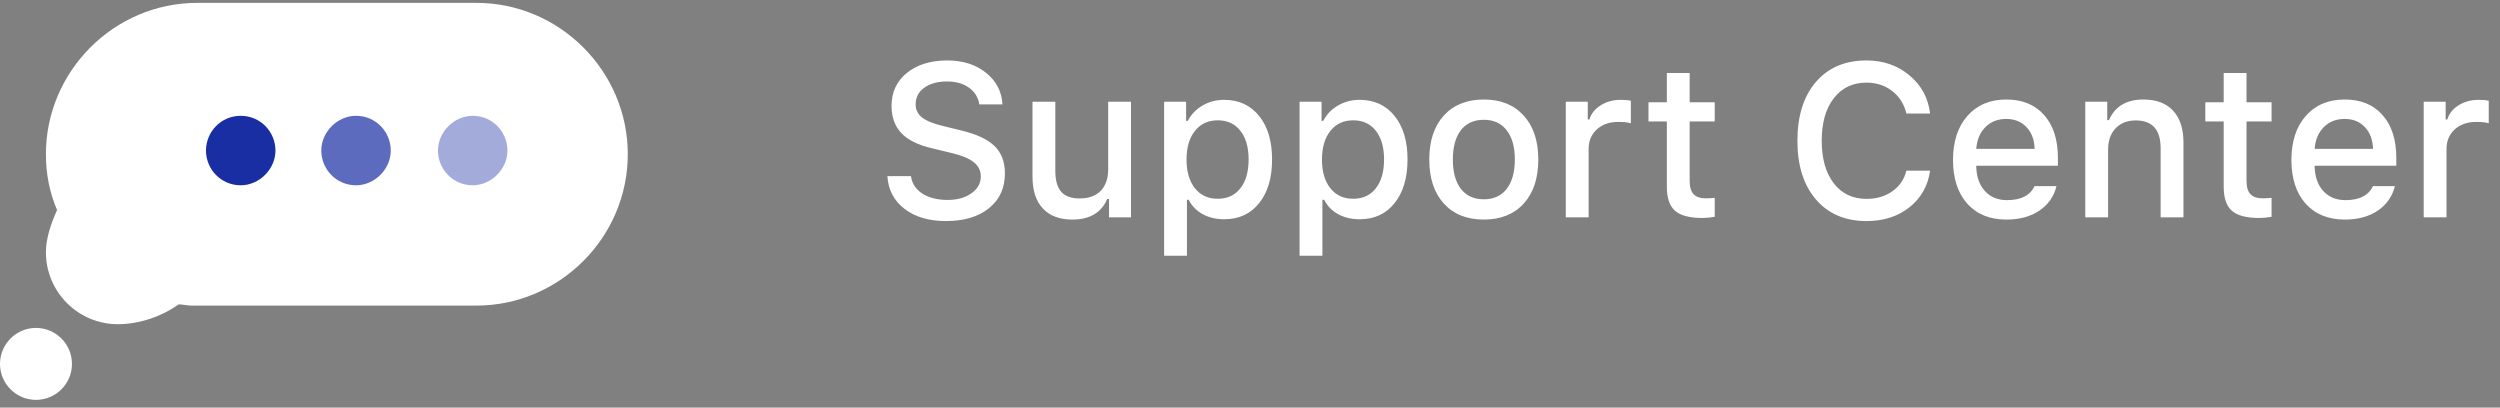 <svg width="184" height="30" viewBox="0 0 184 30" fill="none" xmlns="http://www.w3.org/2000/svg">
<rect x="0" y="0" width="184" height="30" fill="#808080" stroke="none"/>
<path d="M65.312 12.965H67.047C67.12 13.501 67.398 13.928 67.883 14.246C68.372 14.559 68.995 14.715 69.75 14.715C70.453 14.715 71.034 14.553 71.492 14.23C71.956 13.902 72.188 13.488 72.188 12.988C72.188 12.561 72.016 12.212 71.672 11.941C71.333 11.665 70.789 11.439 70.039 11.262L68.586 10.91C67.565 10.671 66.815 10.298 66.336 9.793C65.857 9.288 65.617 8.621 65.617 7.793C65.617 6.788 65.992 5.98 66.742 5.371C67.497 4.757 68.49 4.449 69.719 4.449C70.865 4.449 71.815 4.751 72.57 5.355C73.326 5.96 73.729 6.736 73.781 7.684H72.078C71.995 7.163 71.74 6.751 71.312 6.449C70.891 6.147 70.352 5.996 69.695 5.996C69.003 5.996 68.445 6.15 68.023 6.457C67.602 6.764 67.391 7.171 67.391 7.676C67.391 8.077 67.549 8.402 67.867 8.652C68.19 8.902 68.719 9.113 69.453 9.285L70.695 9.59C71.852 9.861 72.685 10.246 73.195 10.746C73.706 11.241 73.961 11.913 73.961 12.762C73.961 13.84 73.57 14.694 72.789 15.324C72.008 15.954 70.951 16.27 69.617 16.27C68.367 16.27 67.352 15.97 66.57 15.371C65.794 14.772 65.375 13.97 65.312 12.965ZM83.242 7.488V15.996H81.625V14.645H81.492C81.06 15.655 80.203 16.16 78.922 16.16C77.984 16.16 77.26 15.887 76.75 15.34C76.245 14.793 75.992 14.017 75.992 13.012V7.488H77.672V12.574C77.672 13.267 77.815 13.78 78.102 14.113C78.393 14.441 78.846 14.605 79.461 14.605C80.133 14.605 80.651 14.418 81.016 14.043C81.38 13.663 81.562 13.137 81.562 12.465V7.488H83.242ZM90.094 7.348C91.177 7.348 92.037 7.743 92.672 8.535C93.307 9.322 93.625 10.389 93.625 11.738C93.625 13.087 93.307 14.158 92.672 14.949C92.042 15.741 91.188 16.137 90.109 16.137C89.505 16.137 88.974 16.012 88.516 15.762C88.057 15.507 87.716 15.155 87.492 14.707H87.359V18.824H85.68V7.488H87.297V8.895H87.422C87.677 8.41 88.042 8.033 88.516 7.762C88.99 7.486 89.516 7.348 90.094 7.348ZM89.617 14.629C90.331 14.629 90.888 14.374 91.289 13.863C91.695 13.348 91.898 12.639 91.898 11.738C91.898 10.837 91.695 10.132 91.289 9.621C90.888 9.111 90.333 8.855 89.625 8.855C88.917 8.855 88.357 9.116 87.945 9.637C87.534 10.152 87.328 10.855 87.328 11.746C87.328 12.632 87.534 13.335 87.945 13.855C88.357 14.371 88.914 14.629 89.617 14.629ZM100.062 7.348C101.146 7.348 102.005 7.743 102.641 8.535C103.276 9.322 103.594 10.389 103.594 11.738C103.594 13.087 103.276 14.158 102.641 14.949C102.01 15.741 101.156 16.137 100.078 16.137C99.474 16.137 98.943 16.012 98.484 15.762C98.026 15.507 97.685 15.155 97.461 14.707H97.328V18.824H95.648V7.488H97.266V8.895H97.391C97.646 8.41 98.01 8.033 98.484 7.762C98.958 7.486 99.484 7.348 100.062 7.348ZM99.586 14.629C100.299 14.629 100.857 14.374 101.258 13.863C101.664 13.348 101.867 12.639 101.867 11.738C101.867 10.837 101.664 10.132 101.258 9.621C100.857 9.111 100.302 8.855 99.594 8.855C98.885 8.855 98.326 9.116 97.914 9.637C97.503 10.152 97.297 10.855 97.297 11.746C97.297 12.632 97.503 13.335 97.914 13.855C98.326 14.371 98.883 14.629 99.586 14.629ZM109.211 16.16C107.961 16.16 106.979 15.767 106.266 14.98C105.552 14.194 105.195 13.113 105.195 11.738C105.195 10.368 105.552 9.29 106.266 8.504C106.984 7.717 107.966 7.324 109.211 7.324C110.451 7.324 111.427 7.717 112.141 8.504C112.859 9.29 113.219 10.368 113.219 11.738C113.219 13.113 112.862 14.194 112.148 14.98C111.435 15.767 110.456 16.16 109.211 16.16ZM109.211 14.668C109.935 14.668 110.495 14.413 110.891 13.902C111.292 13.387 111.492 12.665 111.492 11.738C111.492 10.816 111.292 10.1 110.891 9.59C110.495 9.074 109.935 8.816 109.211 8.816C108.482 8.816 107.919 9.072 107.523 9.582C107.128 10.092 106.93 10.811 106.93 11.738C106.93 12.671 107.128 13.392 107.523 13.902C107.919 14.413 108.482 14.668 109.211 14.668ZM115.242 15.996V7.488H116.859V8.793H116.984C117.104 8.371 117.378 8.025 117.805 7.754C118.237 7.483 118.729 7.348 119.281 7.348C119.599 7.348 119.849 7.371 120.031 7.418V9.074C119.828 9.007 119.516 8.973 119.094 8.973C118.453 8.973 117.93 9.158 117.523 9.527C117.122 9.897 116.922 10.379 116.922 10.973V15.996H115.242ZM122.68 5.371H124.359V7.527H126.203V8.941H124.359V13.316C124.359 13.759 124.456 14.085 124.648 14.293C124.841 14.496 125.146 14.598 125.562 14.598C125.729 14.598 125.943 14.585 126.203 14.559V15.957C125.87 16.014 125.565 16.043 125.289 16.043C124.357 16.043 123.688 15.866 123.281 15.512C122.88 15.158 122.68 14.569 122.68 13.746V8.941H121.328V7.527H122.68V5.371ZM137.375 16.27C135.807 16.27 134.568 15.741 133.656 14.684C132.745 13.626 132.289 12.186 132.289 10.363C132.289 8.535 132.742 7.092 133.648 6.035C134.56 4.978 135.799 4.449 137.367 4.449C138.607 4.449 139.661 4.814 140.531 5.543C141.406 6.267 141.914 7.204 142.055 8.355H140.312C140.146 7.663 139.797 7.111 139.266 6.699C138.74 6.288 138.107 6.082 137.367 6.082C136.357 6.082 135.555 6.467 134.961 7.238C134.372 8.004 134.078 9.046 134.078 10.363C134.078 11.676 134.372 12.717 134.961 13.488C135.555 14.254 136.359 14.637 137.375 14.637C138.12 14.637 138.755 14.449 139.281 14.074C139.812 13.699 140.156 13.194 140.312 12.559H142.055C141.898 13.673 141.393 14.572 140.539 15.254C139.685 15.931 138.63 16.27 137.375 16.27ZM149.148 9.355C148.773 8.954 148.276 8.754 147.656 8.754C147.036 8.754 146.526 8.954 146.125 9.355C145.724 9.757 145.5 10.29 145.453 10.957H149.75C149.729 10.285 149.529 9.751 149.148 9.355ZM149.742 13.699H151.359C151.167 14.465 150.745 15.066 150.094 15.504C149.448 15.941 148.641 16.16 147.672 16.16C146.453 16.16 145.492 15.77 144.789 14.988C144.091 14.202 143.742 13.129 143.742 11.77C143.742 10.41 144.096 9.329 144.805 8.527C145.513 7.725 146.466 7.324 147.664 7.324C148.846 7.324 149.773 7.704 150.445 8.465C151.122 9.225 151.461 10.275 151.461 11.613V12.199H145.453V12.293C145.479 13.043 145.695 13.637 146.102 14.074C146.508 14.512 147.047 14.73 147.719 14.73C148.745 14.73 149.419 14.387 149.742 13.699ZM153.477 15.996V7.488H155.094V8.84H155.219C155.661 7.829 156.508 7.324 157.758 7.324C158.706 7.324 159.432 7.598 159.938 8.145C160.448 8.691 160.703 9.473 160.703 10.488V15.996H159.023V10.91C159.023 9.546 158.411 8.863 157.188 8.863C156.568 8.863 156.073 9.059 155.703 9.449C155.339 9.835 155.156 10.358 155.156 11.02V15.996H153.477ZM163.664 5.371H165.344V7.527H167.188V8.941H165.344V13.316C165.344 13.759 165.44 14.085 165.633 14.293C165.826 14.496 166.13 14.598 166.547 14.598C166.714 14.598 166.927 14.585 167.188 14.559V15.957C166.854 16.014 166.549 16.043 166.273 16.043C165.341 16.043 164.672 15.866 164.266 15.512C163.865 15.158 163.664 14.569 163.664 13.746V8.941H162.312V7.527H163.664V5.371ZM174.055 9.355C173.68 8.954 173.182 8.754 172.562 8.754C171.943 8.754 171.432 8.954 171.031 9.355C170.63 9.757 170.406 10.29 170.359 10.957H174.656C174.635 10.285 174.435 9.751 174.055 9.355ZM174.648 13.699H176.266C176.073 14.465 175.651 15.066 175 15.504C174.354 15.941 173.547 16.16 172.578 16.16C171.359 16.16 170.398 15.77 169.695 14.988C168.997 14.202 168.648 13.129 168.648 11.77C168.648 10.41 169.003 9.329 169.711 8.527C170.419 7.725 171.372 7.324 172.57 7.324C173.753 7.324 174.68 7.704 175.352 8.465C176.029 9.225 176.367 10.275 176.367 11.613V12.199H170.359V12.293C170.385 13.043 170.602 13.637 171.008 14.074C171.414 14.512 171.953 14.73 172.625 14.73C173.651 14.73 174.326 14.387 174.648 13.699ZM178.383 15.996V7.488H180V8.793H180.125C180.245 8.371 180.518 8.025 180.945 7.754C181.378 7.483 181.87 7.348 182.422 7.348C182.74 7.348 182.99 7.371 183.172 7.418V9.074C182.969 9.007 182.656 8.973 182.234 8.973C181.594 8.973 181.07 9.158 180.664 9.527C180.263 9.897 180.062 10.379 180.062 10.973V15.996H178.383Z" fill="white"/>
<path d="M0 26.783C0 28.244 1.187 29.431 2.648 29.431C4.109 29.431 5.296 28.244 5.296 26.783C5.296 25.322 4.109 24.135 2.648 24.135C1.187 24.135 0 25.322 0 26.783ZM14.519 0.211C8.401 0.211 3.379 5.233 3.379 11.351C3.379 12.812 3.653 14.182 4.2 15.46C3.744 16.465 3.379 17.561 3.379 18.565C3.379 21.487 5.753 23.861 8.675 23.861C10.227 23.861 11.871 23.313 13.149 22.4C13.423 22.4 13.788 22.491 14.062 22.491C14.154 22.491 14.336 22.491 14.428 22.491H14.519H35.064C41.182 22.491 46.205 17.469 46.205 11.351C46.205 5.233 41.182 0.211 35.064 0.211H14.519Z" fill="white"/>
<path d="M17.717 8.523C19.178 8.523 20.274 9.711 20.274 11.08C20.274 12.45 19.087 13.637 17.717 13.637C16.256 13.637 15.16 12.45 15.16 11.08C15.16 9.711 16.256 8.523 17.717 8.523Z" fill="#001899" fill-opacity="0.9"/>
<g opacity="0.8">
<path opacity="0.8" d="M26.204 8.523C27.665 8.523 28.761 9.711 28.761 11.08C28.761 12.45 27.574 13.637 26.204 13.637C24.743 13.637 23.647 12.45 23.647 11.08C23.647 9.711 24.834 8.523 26.204 8.523Z" fill="#001899"/>
</g>
<g opacity="0.6">
<path opacity="0.6" d="M34.791 8.523C36.252 8.523 37.348 9.711 37.348 11.08C37.348 12.45 36.161 13.637 34.791 13.637C33.33 13.637 32.234 12.45 32.234 11.08C32.234 9.711 33.421 8.523 34.791 8.523Z" fill="#001899"/>
</g>
</svg>
